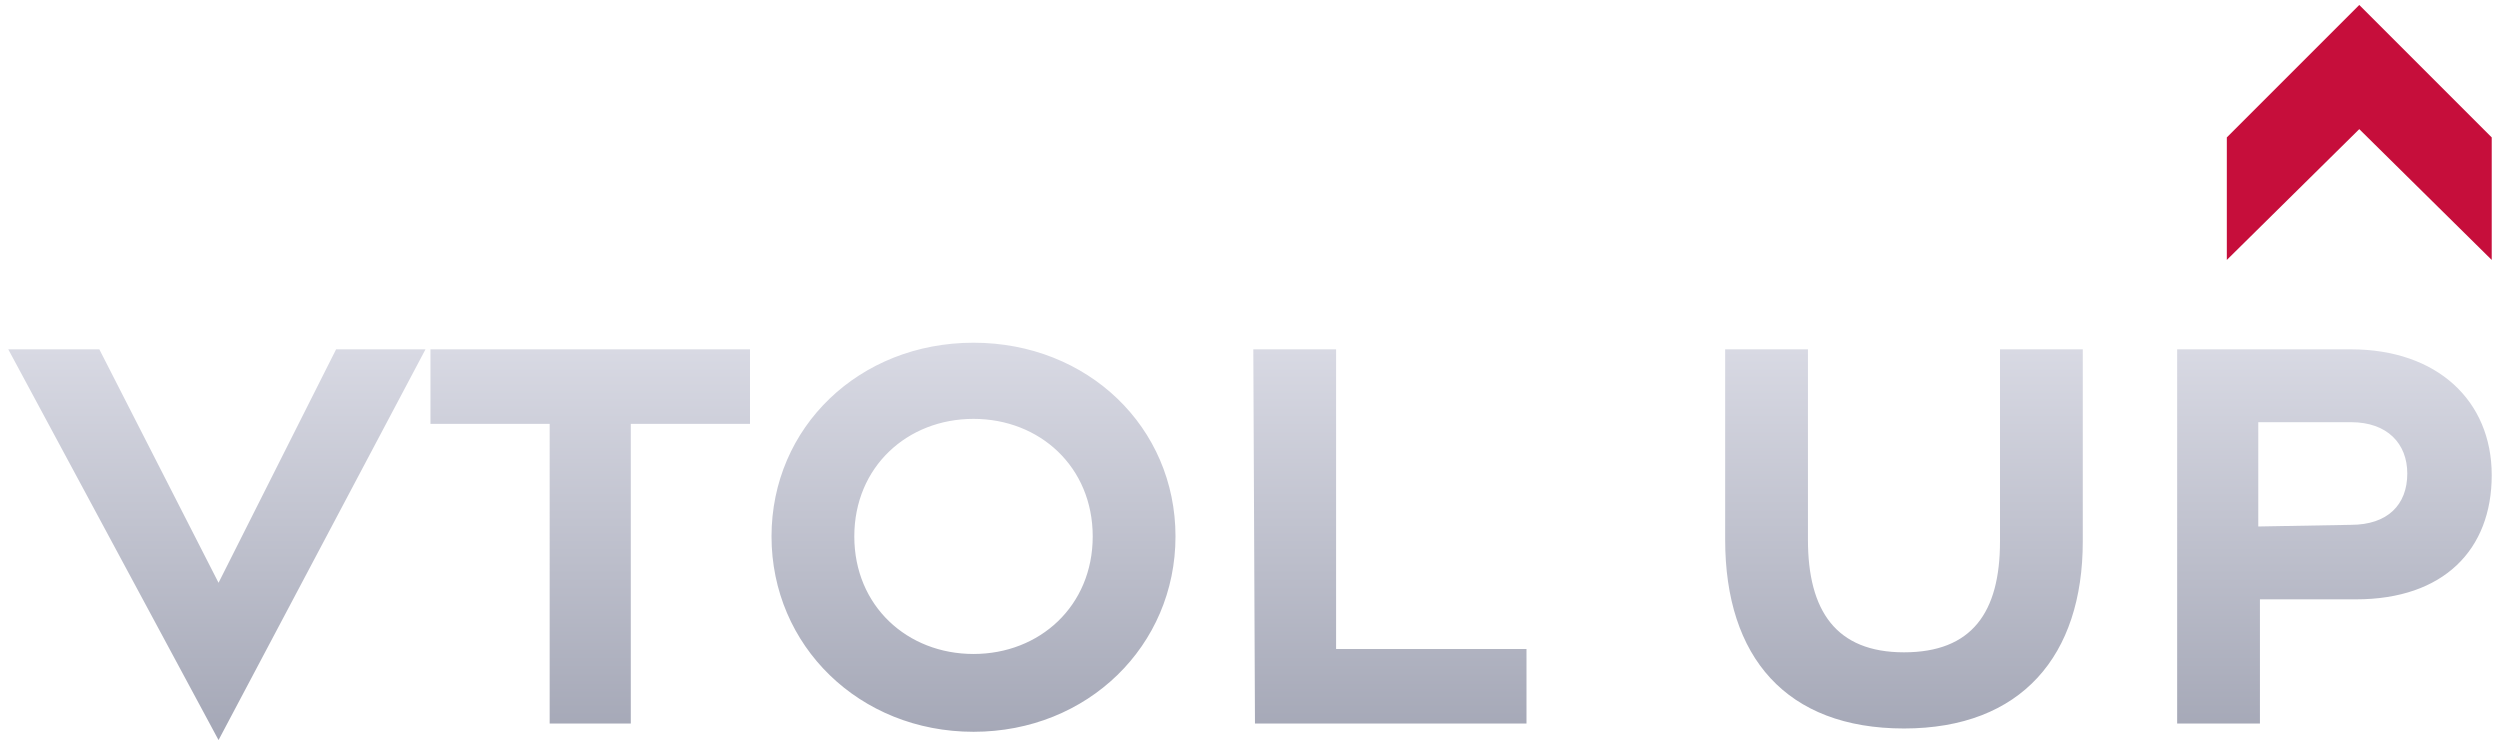 <?xml version="1.0" encoding="utf-8"?>
<!-- Generator: Adobe Illustrator 25.4.1, SVG Export Plug-In . SVG Version: 6.00 Build 0)  -->
<svg version="1.1" id="Layer_1" xmlns="http://www.w3.org/2000/svg" xmlns:xlink="http://www.w3.org/1999/xlink" x="0px" y="0px"
	 viewBox="0 0 151 45" style="enable-background:new 0 0 151 45;" xml:space="preserve">
<style type="text/css">
	.st0{fill-rule:evenodd;clip-rule:evenodd;fill:url(#VTOL_up_00000098941914177233180740000017151937439985125772_);}
	.st1{fill:#C60E3B;}
</style>
<g>
	
		<linearGradient id="VTOL_up_00000086650088882238855120000012094694006121684919_" gradientUnits="userSpaceOnUse" x1="75.5" y1="44.692" x2="75.5" y2="20.68">
		<stop  offset="0" style="stop-color:#A4A7B6"/>
		<stop  offset="1" style="stop-color:#D9DAE4"/>
	</linearGradient>
	
		<path id="VTOL_up" style="fill-rule:evenodd;clip-rule:evenodd;fill:url(#VTOL_up_00000086650088882238855120000012094694006121684919_);" d="
		M13.2,44.7l12.5-23.6h-5.4l-7.1,14.1L6,21.1H0.5L13.2,44.7z M33.2,43.7h4.9V25.6h7.2v-4.5H26l0,4.5h7.2L33.2,43.7L33.2,43.7z
		 M58.8,44.2C65.7,44.2,71,39,71,32.4s-5.3-11.7-12.2-11.7s-12.2,5.1-12.2,11.7S51.9,44.2,58.8,44.2z M58.8,39.5
		c-4,0-7.2-2.9-7.2-7.1s3.2-7.1,7.2-7.1s7.2,2.9,7.2,7.1S62.8,39.5,58.8,39.5z M75.8,43.7h16.4v-4.5H80.7l0-18.1h-5L75.8,43.7
		L75.8,43.7z M115,44c7.1,0,10.8-4.4,10.8-11.3V21.1h-5v11.6c0,4.3-1.7,6.7-5.8,6.7c-4.1,0-5.8-2.5-5.8-6.8V21.1h-5v11.5
		C104.2,39.7,107.9,44,115,44L115,44z M131.5,43.7h5v-7.5h5.8c5.3,0,8.2-3,8.2-7.5c0-4.5-3.3-7.6-8.5-7.6h-10.5L131.5,43.7
		L131.5,43.7z M136.4,31.8v-6.3h5.6c2.2,0,3.4,1.3,3.4,3.1c0,1.9-1.2,3.1-3.4,3.1L136.4,31.8L136.4,31.8z"/>
	<polygon class="st1" points="150.5,8.3 150.5,15.7 142.5,7.8 134.5,15.7 134.5,8.3 142.5,0.3 	"/>
</g>
</svg>
